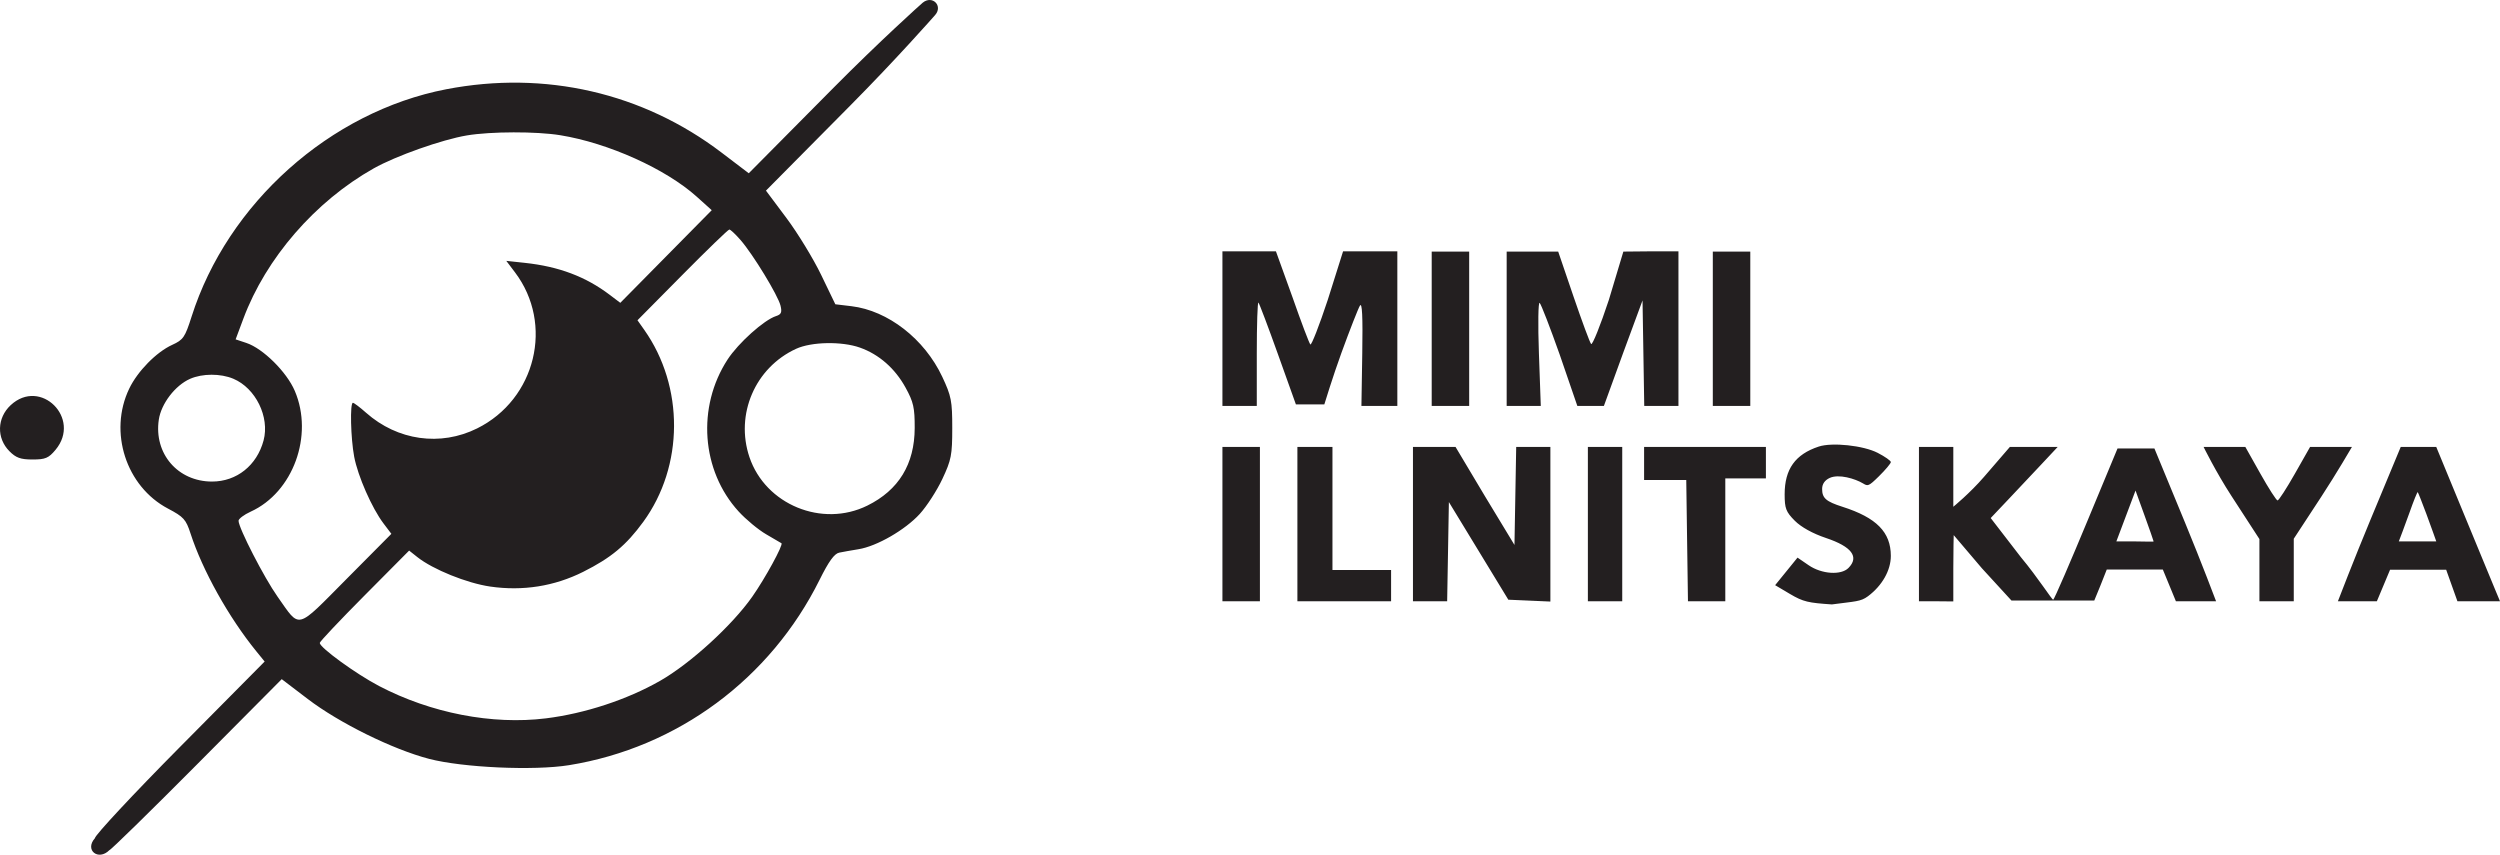 <svg width="234" height="80" viewBox="0 0 234 80" fill="none" xmlns="http://www.w3.org/2000/svg">
<path fill-rule="evenodd" clip-rule="evenodd" d="M77.998 8.235L70.084 16.218L67.539 14.283C60.174 8.68 51.005 6.57 41.769 8.354C30.903 10.454 21.3 19.029 17.929 29.644C17.316 31.573 17.156 31.806 16.12 32.278C14.64 32.95 12.877 34.746 12.094 36.378C10.147 40.435 11.797 45.535 15.726 47.605C17.19 48.377 17.407 48.616 17.835 49.939C18.953 53.386 21.407 57.782 23.976 60.943L24.771 61.92L16.825 69.938C12.455 74.348 8.88 78.183 8.88 78.46C7.894 79.575 9.209 80.607 10.237 79.575C10.361 79.575 14.042 75.973 18.417 71.572L26.37 63.569L28.808 65.427C31.744 67.667 36.767 70.145 40.161 71.029C43.312 71.85 49.976 72.151 53.261 71.62C63.412 69.979 72.114 63.538 76.72 54.257C77.571 52.542 78.093 51.821 78.55 51.727C78.903 51.654 79.717 51.51 80.36 51.406C82.072 51.129 84.72 49.603 86.087 48.108C86.743 47.389 87.697 45.915 88.205 44.832C89.042 43.05 89.131 42.594 89.131 40.061C89.131 37.522 89.043 37.073 88.197 35.271C86.532 31.726 83.115 29.069 79.694 28.66L78.187 28.48L76.859 25.728C76.129 24.214 74.668 21.821 73.613 20.409L71.694 17.843L79.608 9.856C83.961 5.464 87.357 1.601 87.523 1.414C88.291 0.547 87.268 -0.485 86.367 0.252C86.174 0.41 82.352 3.844 77.998 8.235ZM52.44 12.656C56.95 13.389 62.323 15.81 65.214 18.41L66.619 19.674L62.34 24.009L58.06 28.345L57.077 27.601C54.815 25.888 52.307 24.944 49.111 24.602L47.39 24.417L48.202 25.491C51.863 30.333 50.157 37.37 44.66 40.099C41.223 41.806 37.208 41.239 34.262 38.63C33.686 38.119 33.133 37.702 33.033 37.702C32.746 37.702 32.824 41.005 33.151 42.747C33.491 44.557 34.81 47.557 35.896 48.993L36.632 49.967L32.422 54.207C27.642 59.02 28.134 58.895 25.977 55.845C24.729 54.081 22.328 49.41 22.328 48.746C22.328 48.56 22.84 48.174 23.466 47.889C27.435 46.084 29.378 40.762 27.592 36.587C26.832 34.81 24.617 32.617 23.058 32.099L22.055 31.765L22.779 29.825C24.892 24.162 29.505 18.843 34.976 15.763C37.053 14.594 41.372 13.065 43.703 12.675C45.932 12.301 50.205 12.292 52.44 12.656ZM69.317 22.468C70.486 23.811 72.821 27.645 73.056 28.606C73.209 29.234 73.127 29.428 72.64 29.584C71.517 29.943 69.106 32.105 68.098 33.656C65.21 38.099 65.644 44.054 69.135 47.874C69.823 48.627 70.986 49.59 71.719 50.013C72.452 50.435 73.093 50.811 73.144 50.847C73.338 50.984 71.614 54.141 70.409 55.855C68.514 58.553 64.608 62.116 61.777 63.73C58.69 65.49 54.745 66.786 51.101 67.238C46.075 67.861 40.332 66.748 35.484 64.213C33.337 63.091 29.929 60.615 29.929 60.178C29.929 60.057 31.811 58.062 34.112 55.746L38.295 51.534L39.064 52.144C40.52 53.3 43.696 54.583 45.884 54.902C48.933 55.344 51.889 54.876 54.588 53.523C57.199 52.213 58.606 51.042 60.211 48.844C64.017 43.628 64.054 36.189 60.3 30.871L59.668 29.976L63.871 25.73C66.182 23.394 68.16 21.483 68.266 21.483C68.372 21.483 68.845 21.926 69.317 22.468ZM114.419 30.76V37.996H116.027H117.635V33.082C117.635 30.379 117.705 28.237 117.79 28.323C117.875 28.408 118.698 30.587 119.619 33.164L121.295 37.849H122.496H123.958C123.958 37.849 124.768 35.194 125.557 33.029C126.346 30.865 127.126 28.875 127.29 28.606C127.497 28.266 127.564 29.615 127.508 33.057L127.429 37.997L129.11 37.997L130.791 37.996V30.76V23.524H128.197H125.712L124.28 28.063C123.486 30.465 122.752 32.345 122.648 32.241C122.544 32.137 121.8 30.172 120.996 27.873L119.427 23.524H116.942H114.419V30.76ZM134.007 30.772V37.996H135.761H137.515V30.772V23.547H135.761H134.007V30.772ZM141.024 30.772V37.996H142.621H144.218L144.042 33.057C143.945 30.341 143.977 28.223 144.113 28.351C144.249 28.48 145.097 30.669 145.997 33.217L147.639 37.996H148.928H150.124L151.946 32.983L153.741 28.118L153.821 33.057L153.901 37.996H155.502H157.103V30.76V23.524H154.569L151.946 23.549L150.589 28.07C149.794 30.476 149.046 32.334 148.928 32.198C148.809 32.063 148.067 30.061 147.279 27.75L145.847 23.549L143.435 23.548L141.024 23.547V30.772ZM160.319 30.772V37.996H162.073H163.827V30.772V23.547H162.073H160.319V30.772ZM80.496 32.538C82.279 33.172 83.775 34.484 84.76 36.279C85.503 37.631 85.621 38.156 85.616 40.061C85.605 43.444 84.122 45.874 81.182 47.325C76.953 49.412 71.65 47.233 70.15 42.793C68.796 38.787 70.678 34.413 74.513 32.649C75.957 31.986 78.796 31.933 80.496 32.538ZM21.839 35.45C23.933 36.332 25.256 39.032 24.67 41.227C24.046 43.564 22.153 45.074 19.846 45.074C16.641 45.074 14.391 42.458 14.864 39.282C15.086 37.784 16.399 36.071 17.791 35.459C18.945 34.951 20.647 34.948 21.839 35.45ZM1 37.923C-0.285 39.119 -0.338 41.004 0.88 42.232C1.497 42.855 1.928 43.009 3.046 43.009C4.246 43.009 4.549 42.882 5.199 42.102C7.649 39.165 3.793 35.326 1 37.923ZM170.234 41.799C168.035 42.523 167.043 43.912 167.043 46.268C167.043 47.589 167.167 47.911 167.993 48.742C168.588 49.34 169.682 49.945 170.92 50.359C173.324 51.165 174.043 52.126 173.016 53.162C172.319 53.864 170.51 53.741 169.294 52.909L168.248 52.193L167.201 53.483L166.153 54.772L167.548 55.599C168.787 56.334 169.273 56.426 171.466 56.574C173.658 56.279 174.152 56.324 174.841 55.809C176.171 54.817 176.983 53.384 176.982 52.033C176.98 49.81 175.643 48.453 172.452 47.434C170.918 46.945 170.551 46.623 170.551 45.768C170.551 45.306 170.797 44.948 171.26 44.735C172.118 44.341 173.64 44.807 174.369 45.242C174.828 45.516 174.883 45.547 175.861 44.585C176.478 43.977 176.983 43.377 176.983 43.25C176.983 43.124 176.428 42.736 175.749 42.386C174.408 41.696 171.491 41.386 170.234 41.799ZM114.419 49.054V56.279H116.173H117.928V49.054V41.83H116.173H114.419V49.054ZM121.436 49.054V56.279H125.821H130.206V54.816V53.352H127.466H124.718V47.433V41.83H123.037H121.436V49.054ZM132.253 49.054V56.279H133.854H135.454L135.535 51.636L135.615 46.992L138.397 51.562L141.179 56.132L143.148 56.219L145.116 56.306V49.068V41.83H143.516H141.916L141.835 46.419L141.754 51.007L138.977 46.422L136.237 41.83L134.226 41.833L132.253 41.83V49.054ZM148.625 49.054V56.279H150.233H151.841V49.054V41.83H150.233H148.625V49.054ZM153.887 43.291V44.926H155.971H157.834L157.913 50.603L157.993 56.279H159.741H161.488V50.529V44.779H163.389H165.289V43.304V41.83H159.588H153.887V43.291ZM179.614 49.054V56.279H181.222L182.83 56.294V53.183C182.83 51.48 182.867 50.087 182.867 50.087L185.499 53.183L188.276 56.213H192.178H196.023L196.601 54.805L197.193 53.308H199.816H202.441L203.053 54.793L203.665 56.279H205.526C206.55 56.279 207.425 56.279 207.425 56.279C207.425 56.279 206.088 52.718 204.515 48.907L201.654 41.977H199.927H198.2L195.402 48.712C193.863 52.417 192.285 56.106 192.178 56.132C192.071 56.157 190.771 54.09 189.153 52.151L186.33 48.489L188.017 46.708C188.945 45.728 190.356 44.229 191.153 43.378L192.602 41.83H190.364H188.126L185.708 44.631C184.378 46.172 182.83 47.433 182.83 47.433C182.83 47.433 182.83 46.172 182.83 44.631V41.83H181.222H179.614V49.054ZM206.256 41.832C206.256 41.832 207.403 44.171 208.85 46.401L211.481 50.455V53.367V56.279H213.089H214.697V53.353V50.426L217.27 46.497C218.686 44.336 220.143 41.83 220.143 41.83C220.143 41.83 219.803 41.83 218.256 41.83H216.225L214.803 44.336C214.021 45.714 213.291 46.841 213.181 46.842C213.071 46.843 212.347 45.716 211.573 44.338L210.165 41.834L208.192 41.832C207.107 41.831 206.256 41.832 206.256 41.832ZM221.86 48.686C220.292 52.457 218.827 56.279 218.827 56.279C218.827 56.279 219.222 56.279 220.601 56.279H222.474L223.092 54.805L223.709 53.33H226.337H228.963L229.489 54.805L230.015 56.279H232.007H234L233.539 55.173C233.285 54.565 231.942 51.314 230.555 47.949L228.032 41.83H226.371H224.71L221.86 48.686ZM201.578 50.676C201.578 50.726 200.765 50.676 199.816 50.676H198.091L198.988 48.295L199.885 45.915L200.713 48.205C201.168 49.465 201.578 50.627 201.578 50.676ZM227.113 48.119C227.52 49.208 228.036 50.676 228.036 50.676C228.036 50.676 227.115 50.676 226.213 50.676C225.026 50.676 224.528 50.676 224.528 50.676C224.528 50.676 225.152 49.051 225.534 47.965C225.916 46.879 226.261 46.024 226.301 46.064C226.341 46.105 226.707 47.029 227.113 48.119Z" fill="#231F20"/>
</svg>
